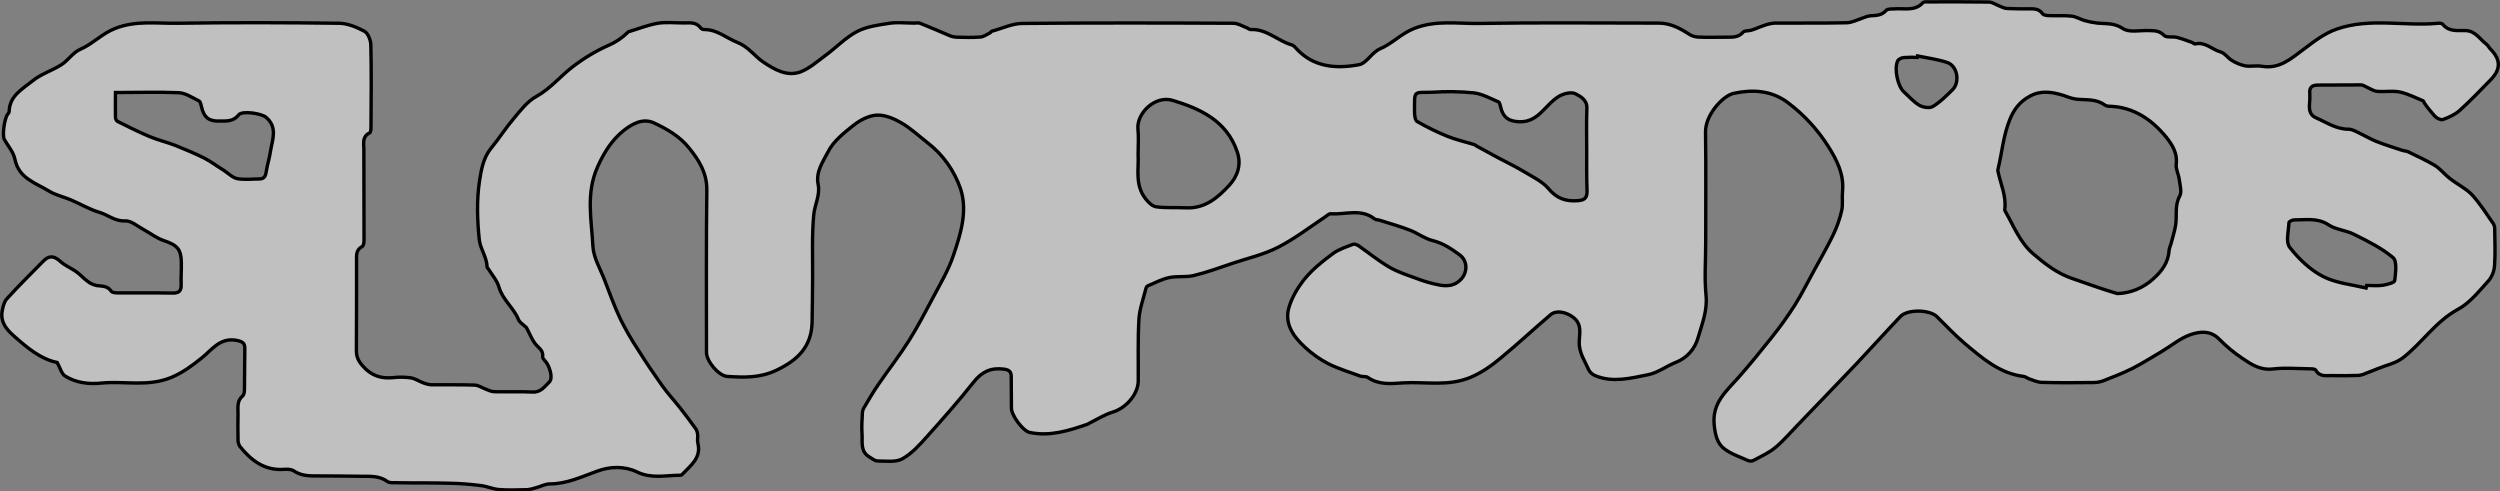 <?xml version="1.0" encoding="utf-8"?>
<!-- Generator: Adobe Illustrator 25.2.0, SVG Export Plug-In . SVG Version: 6.00 Build 0)  -->
<svg version="1.1" id="Layer_1" xmlns="http://www.w3.org/2000/svg" xmlns:xlink="http://www.w3.org/1999/xlink" x="0px" y="0px"
	 viewBox="0 0 1472.4 289.3" style="enable-background:new 0 0 1472.4 289.3;" xml:space="preserve">
<rect x="0" y="0" width="1472.4" height="289.3" fill="#808080" stroke="none"/>
<style type="text/css">
	.st0{fill:#FFFFFF;fill-opacity:0.5;stroke:#000000;stroke-width:2;stroke-miterlimit:10;}
</style>
<path class="st0" d="M33.7,213.5c-9.8-2-17.7-8.7-25.6-15.7c-4.9-4.3-8.1-8.7-6.7-15.3c0.5-2.3,1.1-4.9,2.7-6.6
	c7-7.6,14.2-14.9,21.5-22.2c3.5-3.5,6.4-3,10.1,0.4c2.7,2.4,6.2,3.8,9.2,5.9c2.4,1.7,4.3,4,6.7,5.7c1.6,1.3,3.5,2.1,5.5,2.5
	c3.1,0.4,6.2,0.1,8.4,3.3c0.6,0.9,2.7,1,4.2,1c10.7,0.1,21.3-0.1,32,0.1c3.6,0.1,5.1-1.2,5-4.9c-0.2-4.3,0.2-8.6,0.1-13
	c-0.1-8-2.4-10.3-10.3-13c-4.3-1.4-8-4.4-12.1-6.6c-3.5-1.9-7.2-5.2-10.7-5c-6,0.3-10-3.5-15-5c-5.9-1.7-11.3-5-17-7.4
	c-4.3-1.8-9-2.8-12.9-5.2c-7.8-4.8-17.7-7.4-20-18.6C8,89.6,4.7,86,2.6,82.2c-1.4-2.4,0-12.4,1.9-14.9c0.5-0.5,0.8-1,0.9-1.7
	c0.2-9.2,7.9-13.2,13.7-17.9c5-4.1,11.6-6.1,17.1-9.6c4-2.6,6.8-7.2,11-9c7.4-3.2,12.7-9.2,20.5-12.3c12.4-4.9,24.5-2.9,36.7-3.1
	c31.8-0.5,63.6-0.4,95.4,0c5,0.1,10.3,2.3,14.8,4.7c2.1,1.1,3.7,5.1,3.8,7.9c0.4,16.1,0.2,32.2,0.1,48.3c0,1.3-0.1,3.4-0.8,3.7
	c-4.5,2.1-3.4,6.1-3.4,9.5c0,17.9,0.1,35.9,0.1,53.8c0,1.2-0.3,3.2-1.1,3.6c-3.8,2-3.3,5.4-3.3,8.6c0,17.6,0,35.2-0.1,52.8
	c0,3.4,1,5.8,3.6,8.8c5.2,6,10.9,7.7,18.2,7c3.3-0.4,6.7-0.3,10,0.1c2.4,0.3,4.6,1.8,6.9,2.7c1.6,0.7,3.3,1.2,5,1.4
	c8.7,0.1,17.3-0.1,26,0.2c2.2,0.1,4.3,1.6,6.5,2.4c1.6,0.6,3.3,1.5,5,1.5c7.5,0.2,15-0.2,22.5,0.2c5,0.3,7.3-3.4,10-6
	c2.3-2.3,0-9.9-2.8-12.6c-0.5-0.6-1.3-1.5-1.2-2.1c0.6-3.9-2.6-5.4-4.5-7.9s-2.9-5.3-4.3-7.9c-0.2-0.6-0.6-1.1-0.9-1.6
	c-1.5-1.5-3.7-2.7-4.5-4.5c-2.8-7-9.3-11.6-11.5-19.1c-1.1-4-4.2-7.4-6.4-11c-0.2-0.3-0.6-0.5-0.6-0.8c-0.1-5.8-4-10.8-4.6-16
	c-1.2-11.5-1.6-23.4,0.1-34.8c1-6.4,2.2-13.7,6.9-19.4s8.5-11.8,13.2-17.3c4-4.8,8.1-10.2,13.4-13.1c8.3-4.6,14-11.8,21.3-17.4
	c6.5-5,13.6-9.3,21-12.6c4.3-1.8,8.3-4.5,11.6-7.8c0.1-0.1,0.2-0.3,0.4-0.3c5.7-1.7,11.4-4,17.2-5c4.9-0.8,10-0.2,15-0.2
	c3.8,0,7.7-0.7,10.4,3.1c0.6,0.6,1.4,0.9,2.3,0.8c7.4,0.1,12.7,5,19,7.5c6.7,2.6,10.2,8.1,15.5,11.7c6.5,4.3,13.7,8.6,21.7,5.8
	c5.4-2,10-6.2,14.8-9.7c6.3-4.6,11.8-10.5,18.6-14.1c5.7-3,12.7-3.9,19.2-4.9c4.7-0.7,9.6-0.1,14.5-0.1c1.2,0,2.5-0.3,3.5,0.1
	c5.8,2.3,11.5,4.8,17.2,7.2c1.3,0.6,2.8,0.9,4.3,1c4.7,0.1,9.3,0.3,14-0.1c1.9-0.1,3.7-1.5,5.6-2.4c0.4-0.2,0.7-0.9,1.1-1
	c6-1.6,11.9-4.5,17.9-4.6c41.5-0.4,82.9-0.3,124.4-0.1c2.7,0,5.4,1.7,8,2.7c0.8,0.3,1.5,1.1,2.2,1c9.5-0.5,16,6.8,24.4,9.1
	c0.9,0.4,1.7,1.1,2.3,1.9c10.2,11.3,23.7,12.2,37.1,9.7c4.5-0.8,7.7-7.4,12.3-9.3c7.3-3.1,12.5-9,20.1-12c12.9-5.1,25.5-2.8,38.2-3
	c35.3-0.6,70.6-0.2,105.9-0.2c6.6,0,12.1,2.8,17.4,6.2c1.6,1.1,3.4,1.8,5.3,2c5.7,0.3,11.3,0.1,17,0.1c3.6,0,7.2,0.3,10.1-3
	c0.8-1,3.1-0.6,4.7-1.1c2.6-0.8,5-2,7.6-2.8c2-0.8,4-1.2,6.1-1.4c14.2-0.1,28.3,0.1,42.5-0.2c3.4-0.1,6.7-1.9,10-3
	c1.2-0.5,2.5-0.9,3.8-1.1c3.5-0.2,6.8-0.1,9.5-3.2c0.9-1,3.4-0.8,5.2-0.9c5.6-0.4,11.7,1.5,16.4-3.6c0.7-0.7,2.5-0.5,3.8-0.5
	c11.7,0,23.3-0.1,35,0.1c2.1,0,4.1,1.5,6.2,2.3c1.5,0.6,3,1.4,4.5,1.5c4.2,0.2,8.3,0.2,12.5,0.2c3.2,0,6.3-0.3,8.5,2.9
	c0.7,0.9,2.7,1.1,4.1,1.1c4.3,0.2,8.7-0.2,13,0.3c2.6,0.3,5,1.8,7.6,2.6c2.5,0.7,5,1.2,7.6,1.5c5.1,0.5,9.9-0.2,15,3.2
	c3.6,2.5,10,1,15.1,1.2c3.3,0.1,6.3-0.1,9.1,2.8c1.4,1.5,5,0.6,7.6,1.2c3,0.8,6,1.9,9,3c0.6,0.2,1.2,1,1.7,0.9
	c6-1.5,10,3.3,15.1,4.7c2.5,0.7,4.2,3.6,6.6,5c2.4,1.5,5.1,2.6,7.9,3.2c3.1,0.5,6.4-0.3,9.5,0.2c10.6,1.8,17.1-4.2,24.9-10
	c5.8-4.3,11.8-9.2,19.5-11.9c19.8-6.8,39.8-1.5,59.6-3.4c1-0.1,2.4,0,2.8,0.6c3.6,4.5,8.6,3.6,13.3,3.7c5.9,0.1,8.5,5.1,12.5,8.1
	c0.9,0.7,1.4,1.9,2.2,2.7c6.1,6.1,6.4,11.8,0.3,18.1s-12,12.4-18.4,18.2c-2.7,2.4-6.3,4-9.8,5.3c-1.2,0.4-3.5-0.7-4.7-1.9
	c-2.2-2.5-4.3-5-6.2-7.8c-0.3-0.4-0.4-1.1-0.7-1.3c-4.5-1.8-9-4.2-13.7-5.2c-4.3-0.9-9,0-13.4-0.4c-2.2-0.2-4.3-1.7-6.4-2.6
	c-1-0.4-2-1.2-3-1.2c-8.5,0-17,0.1-25.5,0.1c-3.6,0-5.2,1.4-4.8,5.1c0.1,2.2,0,4.3-0.2,6.5c-0.2,3.3,0.4,6.2,3.9,7.7
	c6.2,2.7,11.8,6.7,19.1,6.7c2.5,0,5,1.7,7.4,2.8c3,1.4,5.9,3.2,9,4.4c5.1,2,10.3,3.6,15.4,5.3c1,0.2,1.9,0.4,2.9,0.6
	c5.4,2.7,11,5.1,16.1,8.2c3.3,2,5.8,5.4,9,7.8c4.2,3.3,9.3,5.7,12.9,9.5c4.8,5.2,8.6,11.3,12.7,17.2c0.5,1,0.8,2.2,0.7,3.4
	c0.1,7,0.4,14.1-0.1,21.1c-0.2,3.2-1.4,6.3-3.4,8.8c-5.6,6.1-11,13.1-18,16.9c-13.4,7.2-21.3,20-32.8,28.8
	c-4.1,3.1-9.8,4.2-14.8,6.3c-2.1,0.9-4.3,1.7-6.4,2.5c-1.4,0.7-3,1.2-4.6,1.4c-5.2,0.2-10.3,0.2-15.5,0.1c-3.5-0.1-7.4,1-9.8-3.2
	c-0.4-0.8-2.8-0.8-4.2-0.8c-7-0.1-14.1-0.7-21,0.1c-7.4,0.9-12.8-2.7-18.1-6.3c-4.9-3.3-9.5-7.1-13.7-11.4
	c-5.1-5.1-11.4-4.4-16.8-2.5c-6.1,2.1-11.3,6.6-16.9,9.9s-11.3,6.9-17.1,9.9c-5.6,2.8-11.5,5.1-17.4,7.4c-1.9,0.7-3.8,1-5.8,1
	c-10.2,0.1-20.3,0.2-30.5-0.1c-2.5-0.1-5-1.3-7.4-2.1c-1.1-0.4-2-1.3-3.1-1.4c-14.2-1.7-24.4-10.8-34.7-19.4
	c-5.8-4.9-11-10.5-16.4-15.8c-4.3-4.2-17.3-4.5-21.5-0.1c-8.6,9-16.9,18.3-25.4,27.3c-11.7,12.3-23.5,24.5-35.2,36.7
	c-4.3,4.4-8.3,9.2-13,13.1c-3.7,3.1-8.3,5.2-12.6,7.5c-1,0.6-2.3,0.7-3.4,0.3c-4.9-2.2-10.2-3.9-14.3-7.1s-5.2-8.2-5.8-14
	c-1.3-13.1,7.3-19.9,14.5-28.1c6.7-7.6,13-15.4,19.3-23.3c4.9-6.1,9.5-12.5,13.7-19.1c4.2-6.7,7.7-13.8,11.5-20.7
	s7.7-13.7,11.1-20.7c2.2-4.6,3.9-9.4,5-14.3c0.8-3.7,0.1-7.6,0.5-11.4c0.9-9.9-3.2-18.1-8.3-26.2c-6.3-10-14.3-18.7-23.7-25.8
	c-9.8-7.5-21.1-8-32.2-5.6c-6.3,1.4-16.7,12.7-16.5,22.8c0.3,21.8,0.1,43.5,0.1,65.3c0,10.3-0.8,20.7,0.2,30.9
	c0.9,9-2.4,16.9-4.7,24.9c-1.8,6.5-6.5,11.9-12.8,14.4c-5.7,2.2-10.9,6.3-16.7,7.4c-10,2-20.4,4.8-30.7,0.7
	c-1.7-0.6-3.2-1.8-4.1-3.4c-2.3-5.3-5.8-10.1-5.7-16.5c0.1-4.9,1.9-10.4-3.5-14.6c-3.8-2.9-9.8-4.6-13.4-1.5
	c-9.9,8.4-19.4,17.3-29.5,25.6c-5.3,4.4-10.7,8.3-17.5,11.2c-13.3,5.6-26.5,2.5-39.8,3.3c-7,0.5-14.3,1.3-20.8-3.2
	c-1.1-0.8-3-0.3-4.4-0.8c-6.3-2.3-12.9-4.3-18.9-7.3c-5-2.6-9.5-5.8-13.6-9.6c-6.8-6.2-12.3-13.8-9.6-23.3
	c1.8-6.3,5.5-12.4,9.7-17.5c4.6-5.5,10.4-10.1,16.2-14.4c3.5-2.6,7.8-3.9,11.9-5.5c0.8-0.3,2.3,0.2,3.2,0.8
	c6,4.2,11.8,8.9,18.1,12.6c5,2.9,10.6,4.7,16.1,6.7c4.6,1.8,9.3,3.1,14.1,4c4.2,0.6,8.2,0.4,11.8-3.2c4.2-4.1,4.4-11.1-0.5-14.7
	s-9.8-6.9-15.9-8.4c-4.6-1.1-8.7-4.3-13.3-6.1c-5.9-2.3-12-4-18-5.9c-0.9-0.3-2.2-0.2-2.8-0.7c-8-6.4-17.2-2.5-25.9-3.1
	c-1.2-0.1-2.5,1.4-3.7,2.1c-9,6-17.7,12.7-27.3,17.6c-8.3,4.3-17.7,6.4-26.6,9.4c-7.7,2.6-15.3,5.4-23.2,7.3
	c-4.6,1.1-9.7,0.2-14.4,1.2c-4.4,0.9-8.5,3.2-12.7,4.9c-0.5,0.3-0.8,0.7-0.9,1.2c-1.5,6.1-3.8,12.2-4.2,18.4
	c-0.7,12.1-0.3,24.2-0.4,36.4c-0.1,7.9-7.3,16-15,18.3c-5,1.5-9.6,4.5-14.3,6.8c-0.1,0.1-0.3,0.3-0.4,0.3
	c-11.1,3.8-22.2,7.4-34.2,4.9c-4-0.8-10.9-10.2-10.8-14.4c0-6.1-0.1-12.3-0.1-18.4c0-3-1.2-4.1-4.4-4.5c-7.7-1-13,1.6-17.8,7.7
	c-8.7,11-18,21.5-27.3,31.9c-4.4,4.9-9,10.1-14.6,13.2c-3.9,2.2-9.6,1.3-14.5,1.3c-1.7,0-3.4-1.4-5-2.4c-5.5-3.3-3.9-8.9-4.3-13.8
	c-0.2-3.8-0.1-7.6,0.2-11.4c0-1.2,0.2-2.3,0.7-3.3c2.9-4.9,5.7-9.8,8.9-14.4c5.9-8.6,12.3-16.8,17.8-25.5
	c5.1-8.1,9.6-16.7,14.1-25.2c4.3-8.2,9.2-16.3,12.1-25c4.3-12.6,8.5-26.1,4.3-39.1c-3.7-10.9-10.5-20.5-19.7-27.5
	c-5.1-4-9.8-8.4-15.3-11.6c-4.3-2.5-9.6-4.7-14.3-4.5s-9.9,2.9-13.8,6c-5.7,4.5-12,9.5-15.1,15.8c-2.9,5.7-7.3,11.6-5.7,19.2
	c1.2,6-2,11.7-2.6,17.5c-1.2,12.5-0.6,25.2-0.7,37.8c-0.1,8.6-0.1,17.3-0.3,25.9c-0.4,14-8.2,22-21.1,28.1c-9.8,4.6-19,4.2-28.8,3.6
	c-5.1-0.3-12.3-8.9-12.3-14.1c0-31.9-0.2-63.8,0.2-95.7c0.1-10.1-4.6-17.5-10.4-24.7c-5.5-6.9-13-11.2-20.7-14.8
	c-6.5-3-12.7,0.4-17.9,4.5c-7.1,5.7-11.6,13-15.4,21.5c-6.9,15.5-3.5,31-2.7,46.5c0.3,6.7,4.3,13.3,6.8,19.8
	c3,7.8,5.8,15.6,9.4,23.2c3.1,6.2,6.5,12.2,10.3,17.9c4.5,7.2,9.3,14.3,14.2,21.2c3.2,4.5,7,8.6,10.4,12.9c3.3,4.2,6.5,8.5,9.6,12.8
	c0.6,1,0.9,2.1,1,3.2c0.2,1.7-0.3,3.4,0.1,5c2.2,8.7-4.1,13.1-9,18.3c-0.3,0.4-0.8,0.7-1.3,0.7c-8.5,0-17,2.2-25.4-1.9
	c-7.5-3.6-15.9-3.3-23.3-0.6c-9.3,3.3-18,7.6-28.2,7.6c-2.6,0-5.3,1.5-7.9,2.2c-1.7,0.6-3.5,1-5.2,1.2c-5.7,0.1-11.3,0.4-17-0.1
	c-3.5-0.3-6.9-1.9-10.4-2.3c-6.2-0.8-12.5-1.3-18.8-1.4c-10.3-0.3-20.6-0.1-31-0.3c-1.8,0-4,0.2-5.3-0.7c-4.9-3.6-10.4-3-15.8-3.1
	c-8-0.1-16-0.2-24-0.2c-5.3,0-10.6,0.3-15.4-3c-1.4-0.9-3.6-1-5.3-0.9c-11.7,1-19.7-5.1-26.5-13.6c-0.7-1.3-1.1-2.7-1-4.2
	c-0.1-4.8-0.1-9.6,0-14.5c0.1-3.9-0.9-7.9,2.8-11c0.9-0.8,1-2.8,1-4.3c0.1-7.8,0.1-15.6,0.2-23.4c0.1-3.3-1.3-4.2-4.6-4.9
	c-10-2-14.7,5.5-21,10.5c-5.4,4.3-10.7,8.3-17.5,11.2c-13.8,5.8-27.6,2.1-41.2,3.4c-7.6,0.8-15-0.1-21.5-4.1
	C36.2,220.1,35.5,216.8,33.7,213.5z M1247,172.9c7.8-0.2,15.3-3.3,21.1-8.6c5-4.4,9.1-9.8,9.4-17c0.2-1.1,0.6-2.3,1-3.3
	c1-3.9,2.3-7.7,2.9-11.6c0.8-5.6-0.7-11.4,2.4-17c1.3-2.5,0.1-6.4-0.3-9.7c-0.4-3-2.1-6.1-1.8-9c0.9-6.5-2.6-11.8-5.8-15.8
	c-8.3-10.2-18.9-17.7-32.9-18.3c-1.2,0.1-2.3-0.2-3.3-0.7c-5.1-3.8-11-2.9-16.7-3.5c-2.7-0.3-5.4-1.4-8-2.3c-6.6-2-13.1-3-19.6,0.6
	c-5.7,3.1-9.2,7.5-11.7,13.7c-3.9,9.6-4.6,19.6-7,29.4c-0.1,0.3-0.1,0.7,0,1c1.5,7.5,5.1,14.7,4,22.7c0,0.3,0.1,0.7,0.3,0.9
	c5,8.7,8.5,18.2,16.5,25.1c7,6,14.1,11.5,22.9,14.5c4.9,1.7,9.8,3.4,14.7,5.1C1239,170.5,1243,171.7,1247,172.9z M934.5,88.7
	L934.5,88.7c0-8.3-0.2-16.6,0.1-24.9c0.2-5.1-3.9-7.1-6.8-8.6c-2.4-1.2-6.9-0.1-9.6,1.5c-3.6,2.1-6.5,5.5-9.5,8.5
	c-3.9,4-8.1,6.8-14.1,6.5s-9.2-2.4-10.7-8.3c-0.3-1.2-0.6-3.1-1.4-3.4c-4.7-2-9.5-4.7-14.5-5.3c-8-0.8-16-0.9-23.9-0.4
	c-11.8,0.5-11-1.9-11,11.5c0,2,0.3,5.1,1.6,5.8c5.7,3.3,11.7,6.2,17.8,8.7c5,2,10.4,3.2,15.6,4.8c0.6,0.3,1.2,0.6,1.7,1l12.5,6.8
	c5.3,2.8,10.7,5.4,15.8,8.5c4.9,2.9,10.4,5.6,13.9,9.7c4.8,5.7,9.9,7.6,17.1,7.1c4.5-0.3,5.7-1.8,5.6-6
	C934.4,104.3,934.5,96.4,934.5,88.7L934.5,88.7z M670.3,91c0.5,8.2-2.1,18,4.5,26.2c1.6,2,3.9,4.3,6.1,4.6
	c5.7,0.8,11.6,0.3,17.4,0.6c11.3,0.6,18.9-5.9,25.8-13.4c5.1-5.6,7.1-12.5,4.5-19.8c-6.2-18-21.5-25.1-38-30.1
	c-10.4-3.1-21.3,7.7-20.4,17C670.7,80.6,670.3,85.2,670.3,91z M68,54.5c0,5.3-0.1,9.9,0,14.5c0,1,0.4,1.9,1.2,2.5
	c6.2,3.1,12.4,6.2,18.8,8.9c5,2.1,10.3,3.3,15.4,5.3c5.7,2.3,11.4,4.7,16.9,7.4c4,2.1,7.7,4.9,11.6,7.3c2.6,1.7,5,4.2,7.8,4.8
	c4.2,0.8,8.6,0.2,12.9,0.2c3,0,3.8-1.6,4.2-4.3c0.6-4,1.9-7.9,2.5-12c1.1-6.9,4.4-14.1-2.7-20.1c-2.7-2.2-14.1-4-16.1-1.3
	c-3.3,4.2-7.6,3.5-11.8,3.6c-5.9,0.1-8.7-2.5-10-8.3c-0.3-1.2-0.6-3-1.4-3.5c-3.9-1.9-7.9-4.7-12-4.9C93.2,54.1,81,54.5,68,54.5z
	 M1393.5,169.6c0.1-0.5,0.3-1,0.4-1.5c3.2,0,6.4,0.4,9.5-0.1c2.5-0.4,6.8-1.5,7-2.7c0.5-4.6,1.5-11.4-1-13.6
	c-6.8-5.7-15-9.7-23-13.7c-4.7-2.4-10.6-2.7-15-5.6c-6.6-4.3-13.4-2.8-20.2-2.9c-1.1,0-3.1,1-3.1,1.6c-0.2,4.9-2,11.4,0.4,14.5
	c5.3,6.8,12.1,13.4,19.8,17.3S1385,167.6,1393.5,169.6z M1129.5,33c0,0.3-0.1,0.5-0.2,0.8c-2.7-0.1-5.3-0.1-8,0.1
	c-1.3,0.1-3.1,0.9-3.6,1.9c-2.3,4.7,0,15.2,3.8,18.5c2.9,2.6,5.6,5.8,8.9,7.7c2.2,1.3,6.1,1.9,8,0.7c4.3-2.6,8-6.3,11.6-9.9
	c4.5-4.5,2.8-14.1-3.2-16C1141.2,34.9,1135.3,34.2,1129.5,33L1129.5,33z"/>
</svg>
